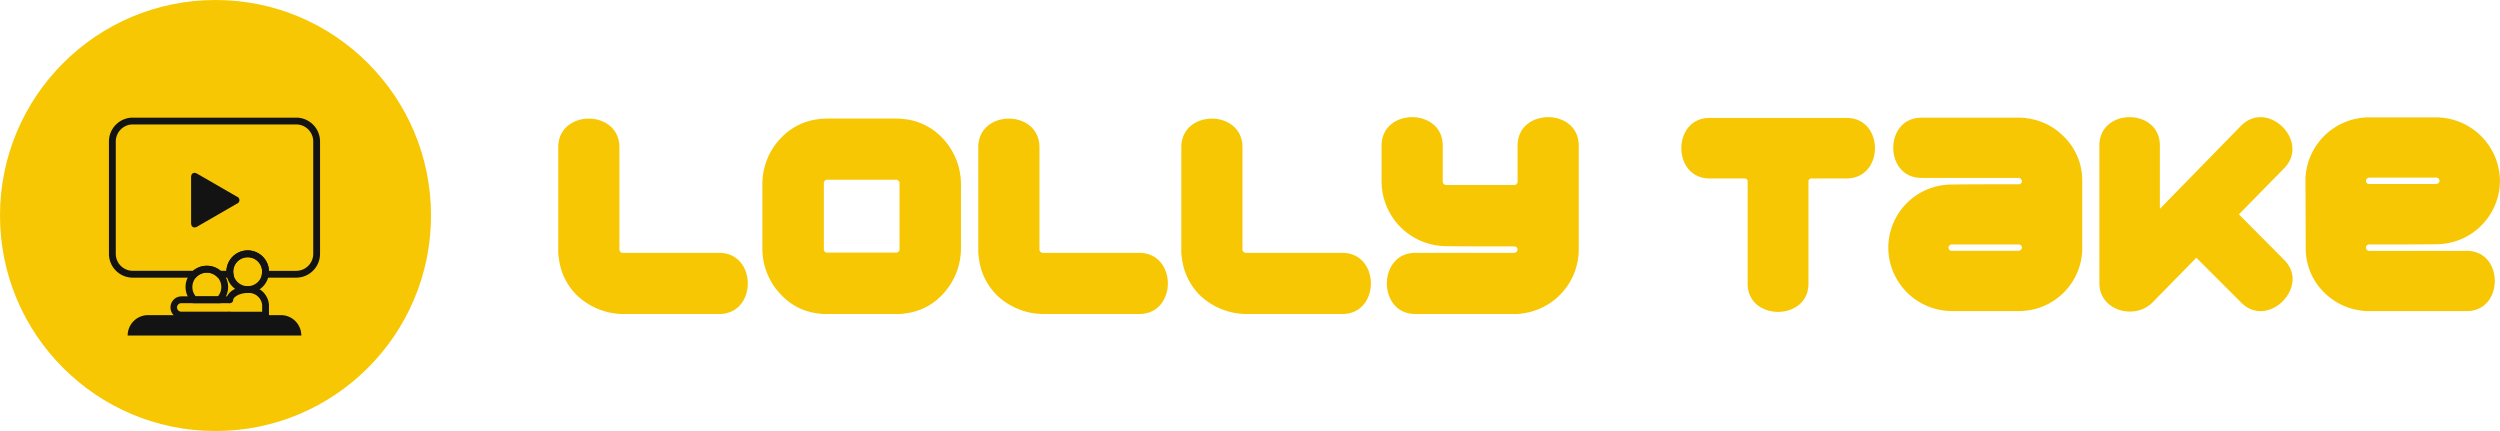 <svg xmlns="http://www.w3.org/2000/svg" width="362.751" height="62.54" viewBox="0 0 362.751 62.54">
  <g id="Logo" transform="translate(-136 -46)">
    <g id="Group_28321" data-name="Group 28321" transform="translate(216.07 45.008)">
      <g id="Group_539" data-name="Group 539" transform="translate(0.93 17.992)">
        <path id="Path_39471" data-name="Path 39471" d="M10.291-37H24.272c5.552,0,5.552-8.875,0-8.875H10.291a.493.493,0,0,1-.486-.486V-61.188c0-5.552-8.875-5.552-8.875,0v14.832a5.356,5.356,0,0,0,.081,1.175A9.018,9.018,0,0,0,3.645-39.71,9.889,9.889,0,0,0,10.291-37ZM39.915-65.362a10.041,10.041,0,0,0-1.175.081,8.879,8.879,0,0,0-5.43,2.675A9.569,9.569,0,0,0,30.554-56v9.645a9.569,9.569,0,0,0,2.756,6.606,8.669,8.669,0,0,0,5.43,2.675A5.356,5.356,0,0,0,39.915-37H50.006a5.356,5.356,0,0,0,1.175-.081,8.669,8.669,0,0,0,5.43-2.675,9.752,9.752,0,0,0,2.756-6.606V-56a9.752,9.752,0,0,0-2.756-6.606,8.879,8.879,0,0,0-5.43-2.675,10.041,10.041,0,0,0-1.175-.081Zm0,19.452a.45.45,0,0,1-.446-.446v-9.6a.5.5,0,0,1,.446-.527h10.05a.5.5,0,0,1,.486.527v9.6a.46.46,0,0,1-.486.446ZM71.241-37H85.222c5.552,0,5.552-8.875,0-8.875H71.241a.493.493,0,0,1-.486-.486V-61.188c0-5.552-8.875-5.552-8.875,0v14.832a5.356,5.356,0,0,0,.081,1.175,9.018,9.018,0,0,0,2.634,5.471A9.889,9.889,0,0,0,71.241-37ZM100.7-37h13.981c5.552,0,5.552-8.875,0-8.875H100.7a.493.493,0,0,1-.486-.486V-61.188c0-5.552-8.875-5.552-8.875,0v14.832a5.354,5.354,0,0,0,.081,1.175,9.018,9.018,0,0,0,2.634,5.471A9.889,9.889,0,0,0,100.7-37Zm19.7-19.249a9.409,9.409,0,0,0,9.28,9.4c2.107.041,7.781.041,9.969.041a.46.46,0,0,1,.324.122.421.421,0,0,1,0,.648.5.5,0,0,1-.324.162H125.3c-5.511,0-5.511,8.875,0,8.875h14.346a5.356,5.356,0,0,0,1.175-.081,9.393,9.393,0,0,0,8.186-9.078V-61.431c0-5.511-8.875-5.511-8.875,0v5.187a.5.5,0,0,1-.486.527H129.8a.522.522,0,0,1-.527-.567v-5.147c0-5.511-8.875-5.511-8.875,0Z" transform="translate(-0.93 65.565)" fill="#f7c703"/>
        <path id="Path_39470" data-name="Path 39470" d="M24.893-64.451H5.009c-5.452,0-5.452,8.78,0,8.78H10.1a.432.432,0,0,1,.441.481V-40.4c0,2.726,2.2,4.089,4.41,4.089s4.41-1.363,4.41-4.089V-55.19a.432.432,0,0,1,.441-.481h5.091C30.385-55.671,30.385-64.451,24.893-64.451Zm6.053,18.8a9.239,9.239,0,0,0,9.3,9.22h9.782a9.171,9.171,0,0,0,9.06-8.86V-55.471A8.878,8.878,0,0,0,56.363-61.8a9.089,9.089,0,0,0-5.332-2.606,5.3,5.3,0,0,0-1.163-.08H35.757c-5.452,0-5.452,8.739,0,8.739H49.869a.365.365,0,0,1,.321.16.417.417,0,0,1,0,.641.455.455,0,0,1-.321.12h0c-2.085,0-7.737,0-9.782.04A9.188,9.188,0,0,0,30.947-45.649Zm9.261.481a.467.467,0,0,1-.521-.441.473.473,0,0,1,.521-.481h9.661a.455.455,0,0,1,.321.12.417.417,0,0,1,0,.641.5.5,0,0,1-.321.16H40.207ZM70.354-60.442c0-5.492-8.78-5.492-8.78,0v19.964c0,4.049,5.172,5.372,7.7,2.806l6.374-6.494,6.535,6.535c3.849,3.849,10.062-2.365,6.214-6.214L81.82-50.46l6.535-6.655c3.889-3.889-2.325-10.1-6.214-6.214L70.354-51.261ZM119.7-55.31a9.3,9.3,0,0,0-9.341-9.22h-9.822a9.255,9.255,0,0,0-9.06,8.86l.04,10.223a8.9,8.9,0,0,0,2.686,6.334,9.2,9.2,0,0,0,5.332,2.606,5.484,5.484,0,0,0,1.163.08h14.192c5.412,0,5.412-8.739,0-8.739H100.7a.414.414,0,0,1-.321-.16.487.487,0,0,1,0-.641.533.533,0,0,1,.321-.12h0c2.125,0,7.737,0,9.862-.04A9.249,9.249,0,0,0,119.7-55.31Zm-9.261-.481a.454.454,0,0,1,.481.441c.04.321-.241.481-.521.481h-9.7a.533.533,0,0,1-.321-.12.487.487,0,0,1,0-.641c.12-.08.2-.16.321-.16h9.742Z" transform="translate(162.046 64.563)" fill="#f7c703"/>
      </g>
    </g>
    <g id="Group_28322" data-name="Group 28322" transform="translate(136 46)">
      <g id="Group_554" data-name="Group 554" transform="translate(0)">
        <g id="Group_551" data-name="Group 551" transform="translate(0)">
          <g id="Group_547" data-name="Group 547">
            <g id="Group_548" data-name="Group 548">
              <circle id="Ellipse_22" data-name="Ellipse 22" cx="31.27" cy="31.27" r="31.27" fill="#f7c703"/>
            </g>
          </g>
        </g>
      </g>
      <g id="Group_560" data-name="Group 560" transform="translate(15.807 17.068)">
        <g id="Group_561" data-name="Group 561" transform="translate(0)">
          <g id="Group_565" data-name="Group 565">
            <g id="noun_Movie_32637">
              <path id="Path_39457" data-name="Path 39457" d="M31.292,81.645H12.024A2.964,2.964,0,0,0,9.059,84.61h25.2A2.965,2.965,0,0,0,31.292,81.645Z" transform="translate(-6.342 -52.989)" fill="#121312"/>
              <path id="Path_39458" data-name="Path 39458" d="M53.021,61.04a3.088,3.088,0,1,1,3.088-3.089A3.091,3.091,0,0,1,53.021,61.04Zm0-5.188a2.1,2.1,0,1,0,2.1,2.1A2.1,2.1,0,0,0,53.021,55.852Z" transform="translate(-32.888 -35.596)" fill="#121312"/>
              <path id="Path_39459" data-name="Path 39459" d="M35.323,77.1H28.282a1.606,1.606,0,0,1,0-3.211h7.04v.988h-7.04a.617.617,0,1,0,0,1.235h7.04V77.1Z" transform="translate(-17.784 -47.955)" fill="#121312"/>
              <path id="Path_39460" data-name="Path 39460" d="M55.571,79.529" transform="translate(-36.549 -51.615)" fill="none" stroke="#000" stroke-miterlimit="10" stroke-width="2.819"/>
              <path id="Path_39461" data-name="Path 39461" d="M56.109,74.357H50.427a.494.494,0,0,1,0-.988h4.694v-.988a1.944,1.944,0,0,0-2.1-1.729c-1.282,0-2.1.649-2.1.988a.494.494,0,1,1-.988,0c0-1.072,1.414-1.977,3.088-1.977a2.925,2.925,0,0,1,3.088,2.718v1.976Z" transform="translate(-32.888 -45.208)" fill="#121312"/>
              <path id="Path_39462" data-name="Path 39462" d="M28.481,23.119H23.43l.078-.562a2.184,2.184,0,0,0,.033-.3,2.1,2.1,0,0,0-4.2,0,1.819,1.819,0,0,0,.028.271l.084.566-.569.027H17.122l-.144-.141a2.142,2.142,0,0,0-2.932,0l-.144.141H4.766a3.462,3.462,0,0,1-3.458-3.458V3.357A3.462,3.462,0,0,1,4.766-.1H28.481A3.462,3.462,0,0,1,31.94,3.357v16.3A3.462,3.462,0,0,1,28.481,23.119Zm-3.955-.989h3.955a2.473,2.473,0,0,0,2.471-2.47V3.357A2.473,2.473,0,0,0,28.481.887H4.766A2.473,2.473,0,0,0,2.3,3.357v16.3a2.473,2.473,0,0,0,2.471,2.47h8.742a3.153,3.153,0,0,1,4.007,0h.84a3.088,3.088,0,0,1,6.171,0Z" transform="translate(-1.308 0.101)" fill="#121312"/>
              <path id="Path_39463" data-name="Path 39463" d="M38.12,66.642H34.094L33.95,66.5a3.088,3.088,0,1,1,4.315,0Zm-3.611-.988h3.2a2.077,2.077,0,0,0,.5-1.358,2.1,2.1,0,1,0-4.2,0A2.078,2.078,0,0,0,34.51,65.654Z" transform="translate(-21.903 -39.716)" fill="#121312"/>
            </g>
            <path id="Path_39464" data-name="Path 39464" d="M29.22,7.289c0,.56.4.79.882.51L35.868,4.47a.539.539,0,0,0,0-1.019L30.1.122c-.485-.28-.882-.051-.882.51Z" transform="translate(-17.297 8.014)" fill="#121312"/>
          </g>
        </g>
      </g>
    </g>
  </g>
</svg>
